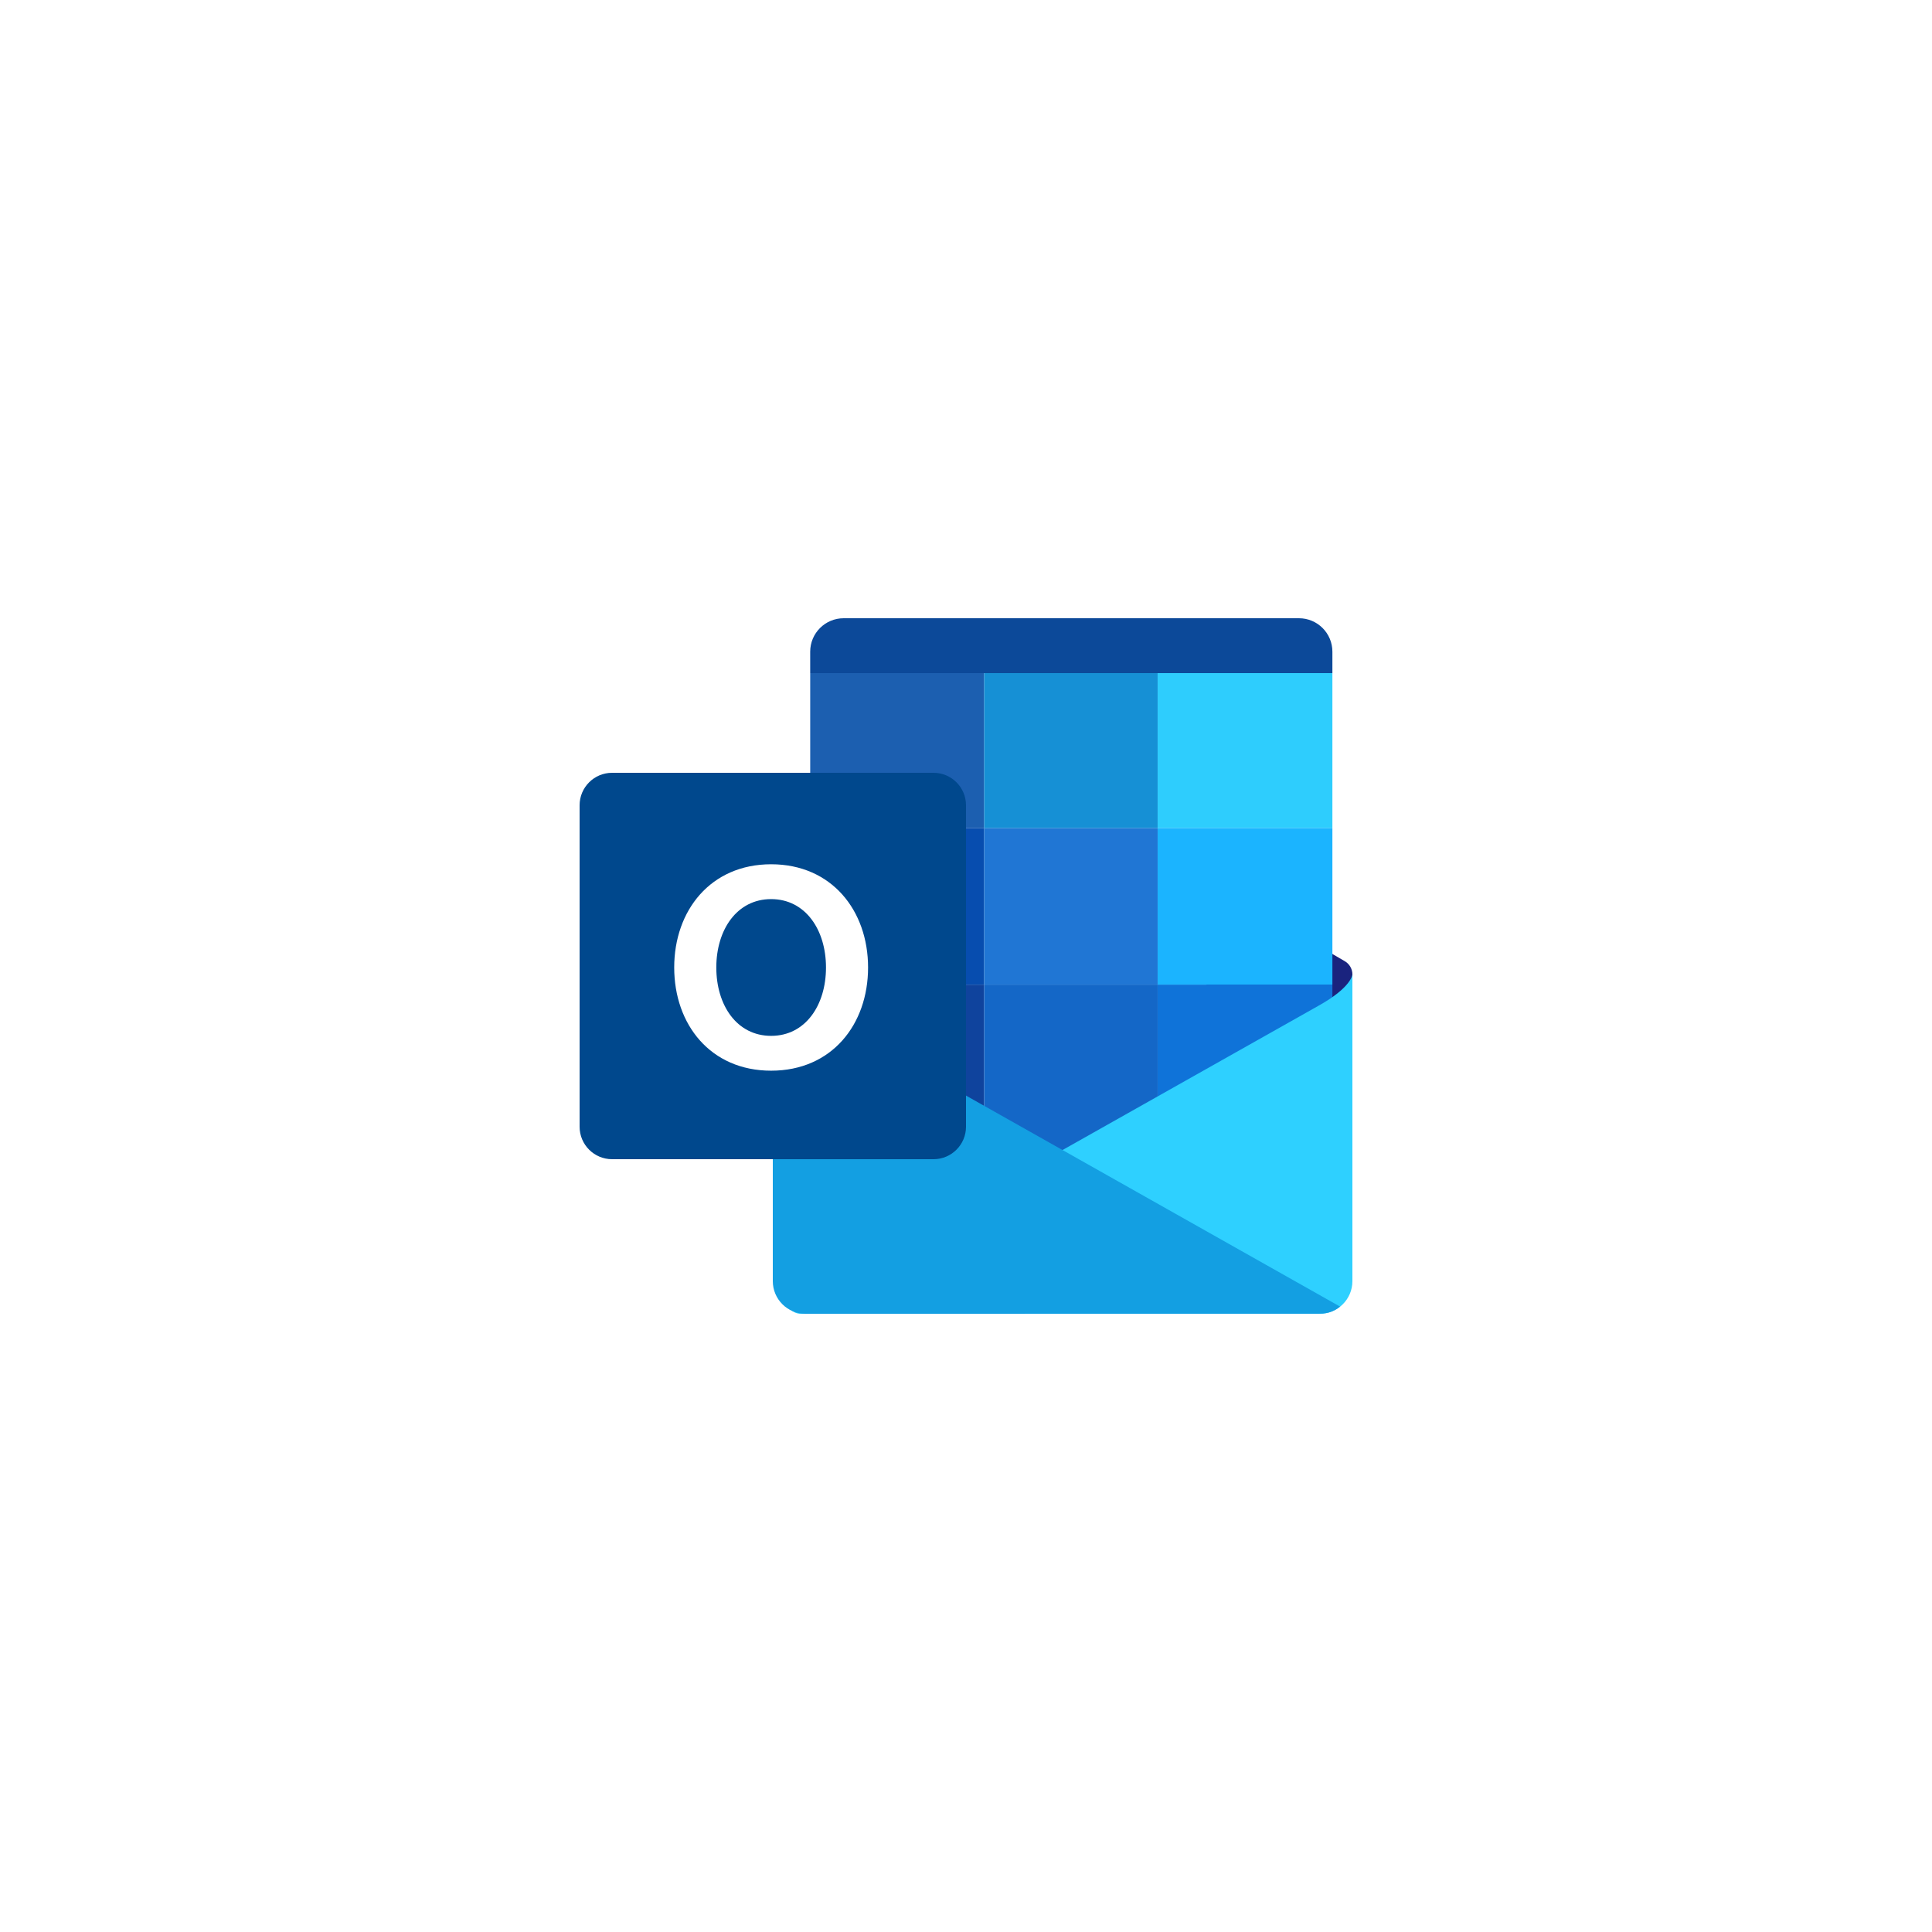 <svg xmlns="http://www.w3.org/2000/svg" width="375" viewBox="0 0 375 375" height="375" version="1.0"><defs><clipPath id="a"><path d="M 234 170 L 262.5 170 L 262.5 215 L 234 215 Z M 234 170"/></clipPath><clipPath id="b"><path d="M 152 189 L 262.5 189 L 262.5 255 L 152 255 Z M 152 189"/></clipPath><clipPath id="c"><path d="M 112.5 150 L 188 150 L 188 225 L 112.5 225 Z M 112.5 150"/></clipPath></defs><path fill="#FFF" d="M-37.5 -37.5H412.5V412.5H-37.5z"/><path fill="#FFF" d="M-37.5 -37.5H412.5V412.5H-37.5z"/><g clip-path="url(#a)"><path fill="#1A237E" d="M 261.027 186.57 L 234.168 170.926 L 234.168 214.402 L 262.5 214.402 L 262.5 189.137 C 262.5 188.082 261.938 187.102 261.027 186.57 Z M 261.027 186.57"/></g><path fill="#0C4999" d="M 224.695 130.648 L 258.617 130.648 L 258.617 126.496 C 258.617 122.906 255.711 120 252.129 120 L 163.75 120 C 160.168 120 157.258 122.906 157.258 126.496 L 157.258 130.648 Z M 224.695 130.648"/><path fill="#0F73D9" d="M 224.695 223.207 L 252.125 223.207 C 255.707 223.207 258.617 220.301 258.617 216.711 L 258.617 191.109 L 224.695 191.109 Z M 224.695 223.207"/><path fill="#0F439D" d="M 157.262 191.113 L 157.262 216.715 C 157.262 220.301 160.168 223.211 163.754 223.211 L 191.027 223.211 L 191.027 191.117 L 157.262 191.117 Z M 157.262 191.113"/><path fill="#2ECDFD" d="M 224.695 130.648 L 258.617 130.648 L 258.617 160.75 L 224.695 160.75 Z M 224.695 130.648"/><path fill="#1C5FB0" d="M 157.262 130.648 L 191.027 130.648 L 191.027 160.75 L 157.262 160.75 Z M 157.262 130.648"/><path fill="#1467C7" d="M 191.023 191.113 L 224.695 191.113 L 224.695 223.207 L 191.023 223.207 Z M 191.023 191.113"/><path fill="#1690D5" d="M 191.023 130.648 L 224.695 130.648 L 224.695 160.75 L 191.023 160.75 Z M 191.023 130.648"/><path fill="#1BB4FF" d="M 224.695 160.75 L 258.617 160.75 L 258.617 191.109 L 224.695 191.109 Z M 224.695 160.75"/><path fill="#074DAF" d="M 157.262 160.75 L 191.027 160.75 L 191.027 191.109 L 157.262 191.109 Z M 157.262 160.75"/><path fill="#2076D4" d="M 191.023 160.75 L 224.695 160.75 L 224.695 191.109 L 191.023 191.109 Z M 191.023 160.75"/><g clip-path="url(#b)"><path fill="#2ED0FF" d="M 155.402 255 C 157.141 255 256.168 255 256.168 255 C 259.664 255 262.5 252.164 262.5 248.668 L 262.5 189.141 C 262.5 189.141 262.387 191.609 255.934 195.207 C 251.059 197.922 152.789 253.371 152.789 253.371 C 152.789 253.371 153.668 255 155.402 255 Z M 155.402 255"/></g><path fill="#139FE2" d="M 256.047 254.988 C 255.441 254.988 156.332 255 156.332 255 C 152.836 255 150 252.164 150 248.668 L 150 191.5 L 260.109 253.609 C 259.191 254.344 258.027 254.988 256.047 254.988 Z M 256.047 254.988"/><g clip-path="url(#c)"><path fill="#00488D" d="M 181.195 225 L 118.805 225 C 115.324 225 112.5 222.176 112.5 218.695 L 112.5 156.305 C 112.5 152.824 115.324 150 118.805 150 L 181.195 150 C 184.676 150 187.5 152.824 187.5 156.305 L 187.5 218.695 C 187.5 222.176 184.676 225 181.195 225 Z M 181.195 225"/></g><path fill="#FFF" d="M 149.676 167.754 C 137.938 167.754 130.863 176.723 130.863 187.789 C 130.863 198.855 137.91 207.82 149.676 207.82 C 161.449 207.82 168.492 198.852 168.492 187.789 C 168.492 176.723 161.418 167.754 149.676 167.754 Z M 149.676 201.059 C 143.016 201.059 139.035 195.121 139.035 187.789 C 139.035 180.457 143.035 174.516 149.676 174.516 C 156.32 174.516 160.324 180.461 160.324 187.789 C 160.324 195.117 156.332 201.059 149.676 201.059 Z M 149.676 201.059"/></svg>